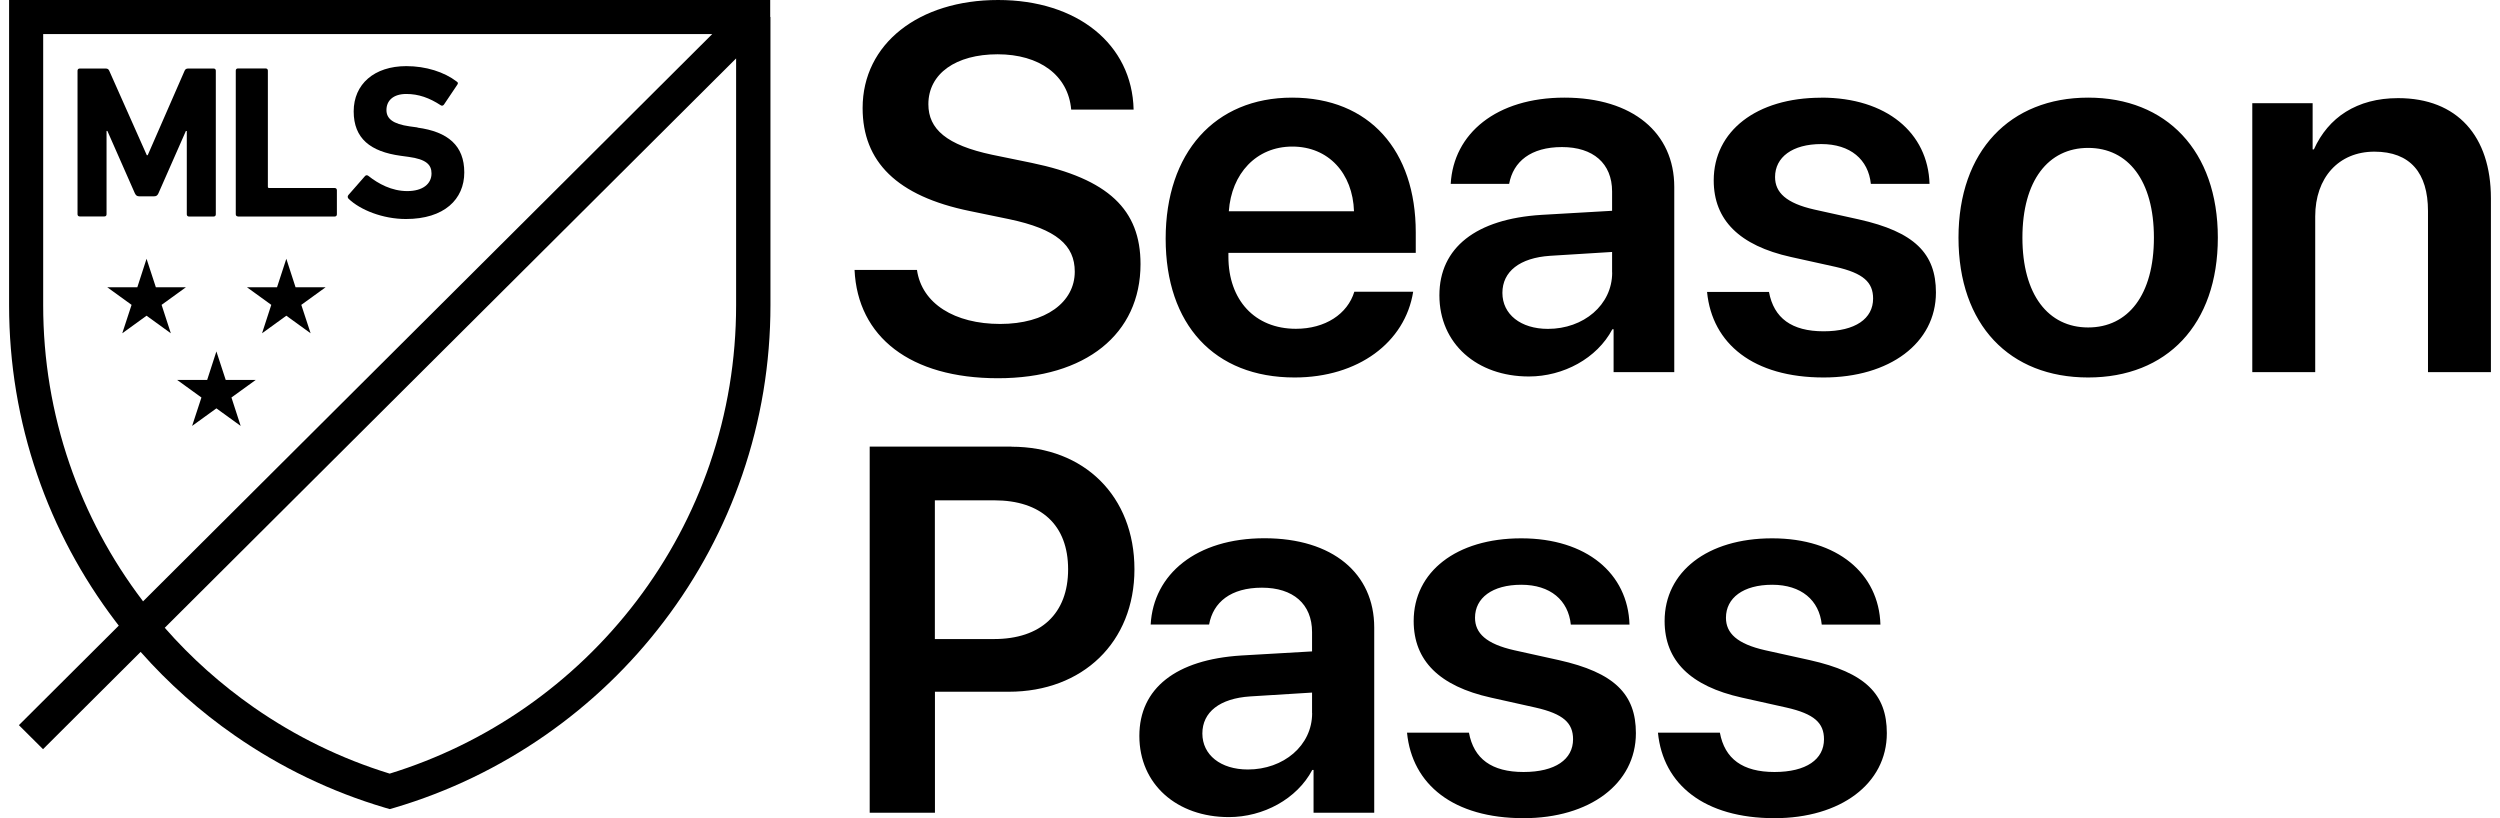 <svg xmlns="http://www.w3.org/2000/svg" viewBox="0 0 1100 360" class="upsell-module__logo" role="img" title="MLS Season Pass"><g fill="currentColor" transform="translate(4)"><g transform="translate(30.112 29.095)"><g transform="translate(13.099 84.77)"><polygon points="85.36 20.272 89.458 32.778 78.774 25.048 68.09 32.778 72.152 20.272 61.468 12.542 74.676 12.542 78.774 0 82.835 12.542 96.044 12.542"></polygon><polygon points="23.892 20.272 34.576 12.542 21.367 12.542 17.27 0 13.208 12.542 0 12.542 10.684 20.272 6.586 32.778 17.27 25.048 27.953 32.778"></polygon><polygon points="52.101 53.305 48.003 40.763 43.942 53.305 30.734 53.305 41.418 61.035 37.32 73.541 48.003 65.811 58.687 73.541 54.626 61.035 65.31 53.305"></polygon></g><path d="M25.246 56.003 13.135 28.512 12.769 28.512 12.769 65.191C12.769 65.775 12.403 66.139 11.818 66.139L.951 66.139C.366 66.139 0 65.738 0 65.191L0 2.005C0 1.422.402 1.057.951 1.057L12.403 1.057C13.172 1.057 13.647 1.349 13.94 2.005L30.478 39.195 30.88 39.195 47.125 2.005C47.418 1.349 47.894 1.057 48.662 1.057L59.895 1.057C60.48 1.057 60.846 1.422 60.846 2.005L60.846 65.228C60.846 65.811 60.48 66.176 59.895 66.176L49.028 66.176C48.443 66.176 48.077 65.775 48.077 65.228L48.077 28.549 47.674 28.549 35.564 56.04C35.161 56.915 34.612 57.279 33.734 57.279L27.112 57.279C26.234 57.279 25.685 56.915 25.282 56.04M70.578 66.176 113.167 66.176C113.752 66.176 114.118 65.775 114.118 65.228L114.118 54.581C114.118 53.998 113.716 53.633 113.167 53.633L84.335 53.633C83.933 53.633 83.75 53.451 83.75 53.05L83.75 1.969C83.75 1.385 83.348 1.021 82.799 1.021L70.578 1.021C69.993 1.021 69.627 1.385 69.627 1.969L69.627 65.191C69.627 65.775 70.029 66.139 70.578 66.139M149.608 26.981 146.133 26.507C138.632 25.449 135.925 23.043 135.925 19.324 135.925 15.204 138.888 12.251 144.669 12.251 150.048 12.251 154.841 13.964 159.853 17.246 160.329 17.537 160.804 17.428 161.207 16.954L167.061 8.24C167.537 7.584 167.427 7.183 166.878 6.818 161.39 2.589 153.304 0 144.669 0 130.546 0 121.509 7.948 121.509 19.907 121.509 31.866 128.9 37.627 142.181 39.45L145.657 39.924C153.45 40.982 155.755 43.388 155.755 47.216 155.755 51.81 151.913 54.982 145.072 54.982 138.23 54.982 132.302 51.737 127.948 48.274 127.473 47.909 126.887 47.909 126.485 48.383L119.167 56.732C118.692 57.316 118.875 57.972 119.277 58.373 124.363 63.259 134.278 67.27 144.486 67.27 161.39 67.27 170.171 58.556 170.171 46.779 170.171 35.002 163.036 28.877 149.572 27.054"></path></g><path d="M334.89,7.474 L334.89,0 L0,0 L0,7.474 C0,7.474 0,133.555 0,134.32 C0,159.879 4.171,185 12.403,208.955 C20.343,232.144 31.941,253.801 46.833,273.417 C47.308,274.037 47.784,274.657 48.26,275.277 L4.317,319.066 L14.928,329.639 L57.882,286.834 C70.103,300.653 83.97,312.977 99.19,323.55 C119.46,337.66 141.742,348.38 165.341,355.38 L167.5,356 L169.659,355.38 C193.295,348.38 215.54,337.66 235.846,323.55 C255.824,309.659 273.459,292.778 288.167,273.381 C303.059,253.801 314.657,232.107 322.597,208.918 C330.829,184.964 335,159.843 335,134.284 C335,133.518 335,7.438 335,7.438 L334.89,7.474 Z M58.797,264.375 C44.857,246.035 34.027,225.763 26.599,204.106 C18.916,181.719 15.001,158.238 15.001,134.32 C15.001,133.664 15.001,42.112 15.001,14.985 L309.388,14.985 L58.943,264.594 C58.943,264.594 58.834,264.448 58.76,264.375 L58.797,264.375 Z M308.327,204.106 C300.9,225.763 290.07,246.035 276.13,264.375 C262.336,282.496 245.872,298.283 227.175,311.299 C208.808,324.061 188.721,333.832 167.463,340.395 C146.169,333.832 126.082,324.061 107.752,311.299 C93.263,301.2 80.091,289.46 68.493,276.224 L319.889,25.705 C319.889,60.67 319.889,133.737 319.889,134.284 C319.889,158.202 316.011,181.683 308.327,204.069 L308.327,204.106 Z"></path><path d="M27.466 118.763C29.59 133.608 44.055 142.538 64.086 142.538 84.118 142.538 96.898 132.947 96.898 119.535 96.898 107.923 88.878 100.794 67.968 96.421L50.72 92.857C18.567 86.279 3.552 71.103 3.552 47.549 3.552 19.181 28.344 0 63.171 0 97.997 0 122.13 19.439 122.789 48.211L95.324 48.211C94.005 33.035 81.298 23.885 62.951 23.885 44.604 23.885 32.483 32.373 32.483 45.859 32.483 56.809 40.503 63.828 60.534 68.09L77.892 71.655C111.73 78.673 125.829 92.306 125.829 116.191 125.829 146.984 101.696 166.422 63.098 166.422 24.499 166.422 1.355 148.233 0 118.763L27.466 118.763 27.466 118.763ZM245.798 128.354C242.246 150.695 221.555 166.092 193.614 166.092 158.238 166.092 136.888 142.758 136.888 105.02 136.888 67.282 158.458 42.956 192.515 42.956 226.572 42.956 246.934 66.29 246.934 102.227L246.934 111.267 164.5 111.267 164.5 112.957C164.5 131.955 176.072 144.669 194.2 144.669 207.09 144.669 216.905 138.201 219.907 128.354L245.835 128.354 245.798 128.354ZM164.683 92.967 219.761 92.967C219.212 76.211 208.518 64.489 192.625 64.489 176.732 64.489 165.819 76.432 164.683 92.967ZM257.334 129.934C257.334 108.952 273.484 96.348 302.158 94.547L333.322 92.747 333.322 84.258C333.322 71.875 324.972 64.71 311.276 64.71 297.58 64.71 289.816 71.067 288.022 80.915L262.314 80.915C263.523 58.794 282.346 42.956 312.375 42.956 342.404 42.956 360.677 58.463 360.677 82.237L360.677 163.74 333.981 163.74 333.981 144.889 333.432 144.889C326.657 157.714 311.862 165.651 296.701 165.651 273.886 165.651 257.334 151.246 257.334 129.934L257.334 129.934ZM333.322 119.902 333.322 110.863 306.076 112.553C292.709 113.435 285.056 119.461 285.056 128.868 285.056 138.275 293.076 144.706 305.087 144.706 320.761 144.706 333.358 134.196 333.358 119.939L333.322 119.902ZM425.386 42.956C454.097 42.956 472.334 58.463 472.993 80.915L447.176 80.915C446.077 70.185 438.167 63.387 425.386 63.387 412.606 63.387 405.025 69.193 405.025 77.901 405.025 84.699 409.932 89.403 422.274 92.196L441.866 96.532C466.328 102.007 475.813 111.487 475.813 128.684 475.813 151.026 455.342 166.092 426.412 166.092 395.577 166.092 377.34 151.357 375.106 128.464L402.352 128.464C404.476 139.965 412.349 145.771 426.375 145.771 440.401 145.771 448.164 140.186 448.164 131.367 448.164 124.238 443.953 120.196 431.575 117.403L411.983 113.067C389.388 108.033 378.036 96.862 378.036 79.371 378.036 57.728 396.822 42.993 425.313 42.993L425.386 42.956ZM485.737 104.579C485.737 66.4 508.442 42.956 542.792 42.956 577.143 42.956 599.847 66.29 599.847 104.579 599.847 142.868 577.362 166.092 542.792 166.092 508.222 166.092 485.737 142.978 485.737 104.579L485.737 104.579ZM571.723 104.579C571.723 79.445 560.37 65.077 542.792 65.077 525.214 65.077 513.862 79.481 513.862 104.579 513.862 129.676 525.214 144.081 542.792 144.081 560.37 144.081 571.723 129.787 571.723 104.579ZM614.972 45.418 641.558 45.418 641.558 65.738 642.108 65.738C648.443 51.665 661.004 43.176 679.168 43.176 705.205 43.176 720 59.933 720 87.272L720 163.74 692.315 163.74 692.315 92.857C692.315 76.101 684.515 66.731 668.731 66.731 652.947 66.731 642.694 78.232 642.694 95.209L642.694 163.74 615.008 163.74 615.008 45.418 614.972 45.418ZM69.067 196.554C101 196.554 123.155 218.308 123.155 250.46 123.155 282.613 100.341 304.367 67.858 304.367L35.376 304.367 35.376 357.612 6.665 357.612 6.665 196.517 69.067 196.517 69.067 196.554ZM35.339 281.18 61.376 281.18C81.957 281.18 93.969 270.009 93.969 250.497 93.969 230.985 82.067 220.145 61.486 220.145L35.339 220.145 35.339 281.217 35.339 281.18ZM125.316 323.805C125.316 302.823 141.466 290.219 170.14 288.419L201.304 286.618 201.304 278.13C201.304 265.747 192.955 258.581 179.258 258.581 165.562 258.581 157.799 264.938 156.004 274.786L130.297 274.786C131.505 252.665 150.328 236.828 180.357 236.828 210.386 236.828 228.66 252.334 228.66 276.109L228.66 357.612 201.963 357.612 201.963 338.761 201.414 338.761C194.639 351.585 179.844 359.522 164.683 359.522 141.869 359.522 125.316 345.118 125.316 323.805L125.316 323.805ZM201.304 313.774 201.304 304.734 174.058 306.424C160.692 307.306 153.038 313.333 153.038 322.74 153.038 332.147 161.058 338.577 173.07 338.577 188.743 338.577 201.341 328.068 201.341 313.81L201.304 313.774ZM293.369 236.864C322.079 236.864 340.316 252.371 340.976 274.823L315.158 274.823C314.059 264.093 306.149 257.295 293.369 257.295 280.588 257.295 273.007 263.101 273.007 271.81 273.007 278.608 277.915 283.311 290.256 286.104L309.848 290.44C334.311 295.915 343.795 305.396 343.795 322.593 343.795 344.934 323.324 360 294.394 360 263.559 360 245.322 345.265 243.088 322.372L270.334 322.372C272.458 333.874 280.332 339.679 294.357 339.679 308.383 339.679 316.147 334.094 316.147 325.275 316.147 318.146 311.935 314.104 299.558 311.312L279.965 306.939C257.37 301.905 246.018 290.734 246.018 273.243 246.018 251.599 264.804 236.864 293.295 236.864L293.369 236.864ZM403.78 236.864C432.491 236.864 450.728 252.371 451.387 274.823L425.569 274.823C424.471 264.093 416.561 257.295 403.78 257.295 390.999 257.295 383.419 263.101 383.419 271.81 383.419 278.608 388.326 283.311 400.667 286.104L420.259 290.44C444.722 295.915 454.207 305.396 454.207 322.593 454.207 344.934 433.736 360 404.805 360 373.971 360 355.734 345.265 353.5 322.372L380.746 322.372C382.87 333.874 390.743 339.679 404.769 339.679 418.795 339.679 426.558 334.094 426.558 325.275 426.558 318.146 422.347 314.104 409.969 311.312L390.377 306.939C367.782 301.905 356.429 290.734 356.429 273.243 356.429 251.599 375.216 236.864 403.707 236.864L403.78 236.864Z" transform="translate(372)"></path></g></svg>